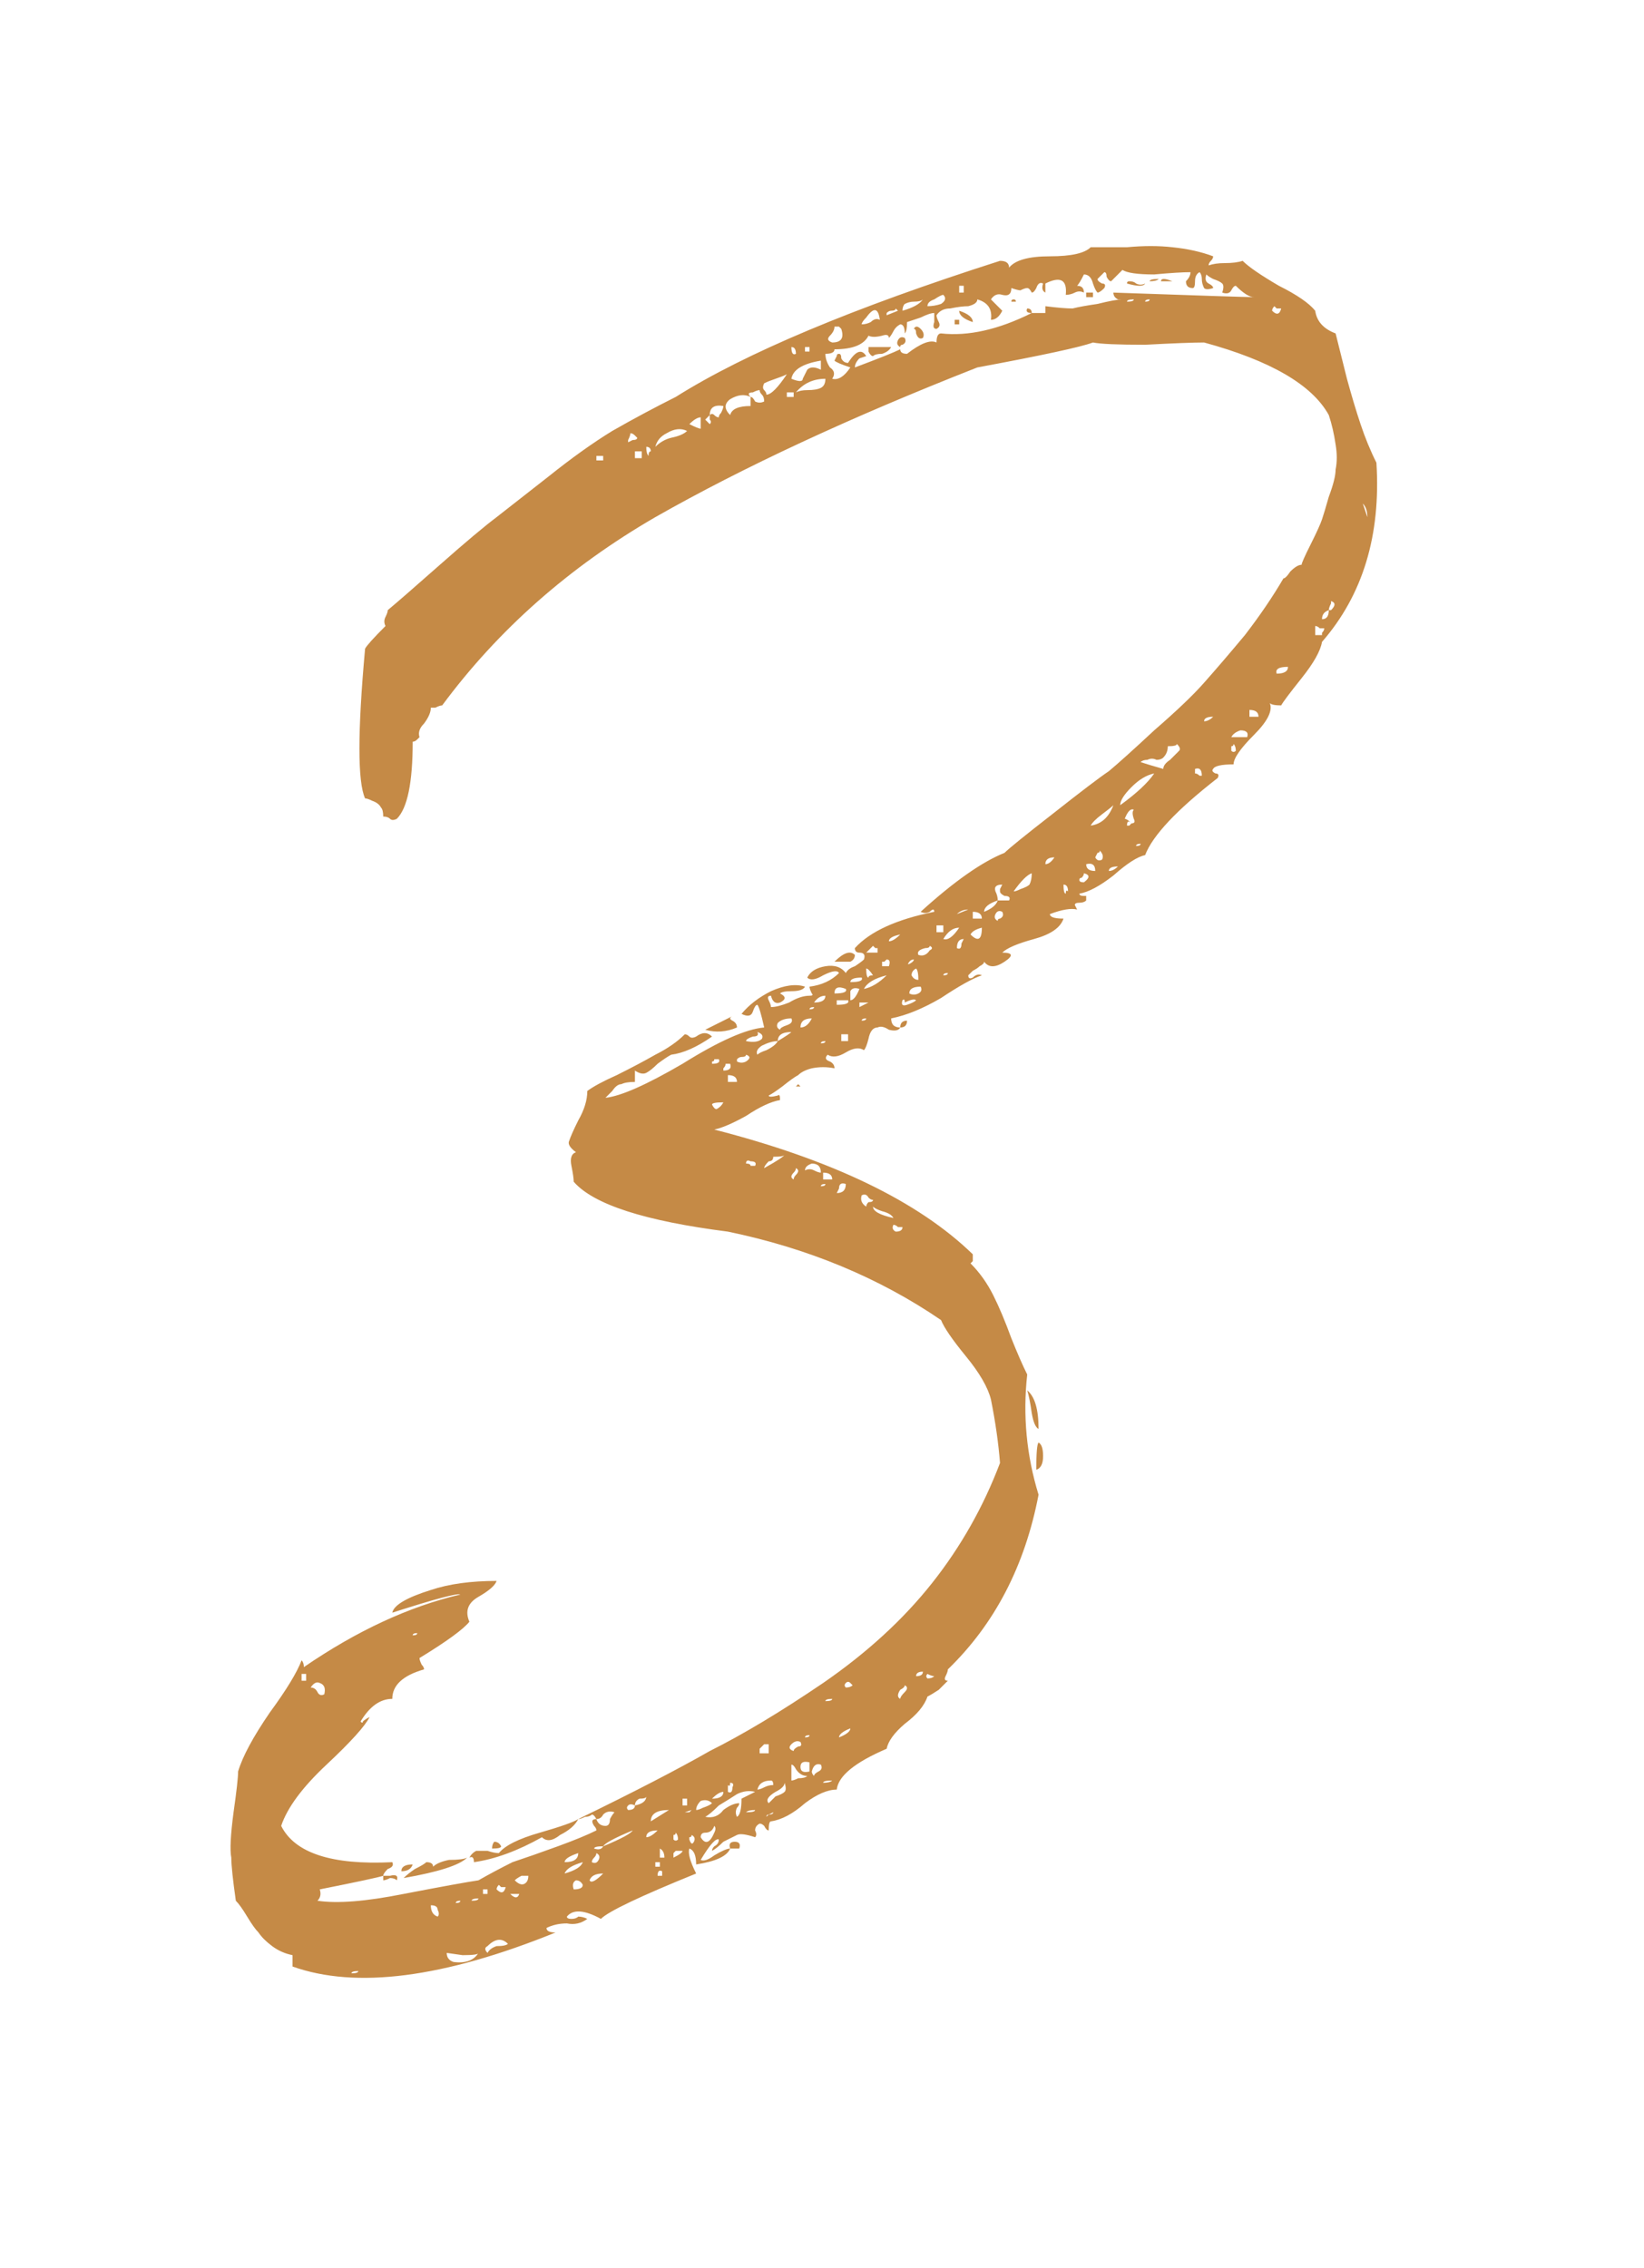 <svg width="29" height="40" viewBox="0 0 29 40" fill="none" xmlns="http://www.w3.org/2000/svg">
<g filter="url(#filter0_d_1_67729)">
<path d="M15.88 14.12C15.853 14.173 15.787 14.187 15.68 14.16C15.6 14.107 15.533 14.093 15.48 14.12C15.4 14.12 15.347 14.187 15.32 14.32C15.293 14.427 15.267 14.493 15.24 14.52C15.16 14.467 15.053 14.48 14.92 14.56C14.787 14.64 14.68 14.653 14.6 14.6C14.547 14.653 14.56 14.693 14.64 14.72C14.693 14.747 14.72 14.787 14.72 14.84C14.587 14.813 14.453 14.813 14.32 14.84C14.213 14.867 14.133 14.907 14.08 14.96C14.027 14.987 13.933 15.053 13.8 15.16C13.693 15.24 13.613 15.293 13.56 15.32C13.56 15.347 13.613 15.347 13.72 15.32C13.747 15.293 13.76 15.32 13.76 15.4C13.6 15.427 13.4 15.52 13.16 15.68C12.92 15.813 12.733 15.893 12.6 15.92C14.68 16.453 16.2 17.187 17.16 18.12C17.16 18.147 17.16 18.187 17.16 18.24L17.12 18.28C17.28 18.44 17.413 18.627 17.52 18.84C17.627 19.053 17.733 19.307 17.84 19.6C17.947 19.867 18.04 20.08 18.12 20.24C18.04 20.96 18.107 21.667 18.32 22.36C18.08 23.613 17.547 24.64 16.72 25.44C16.72 25.467 16.707 25.507 16.68 25.56C16.653 25.613 16.667 25.64 16.72 25.64C16.693 25.667 16.64 25.72 16.56 25.8C16.48 25.853 16.413 25.893 16.36 25.92C16.307 26.08 16.173 26.24 15.96 26.4C15.773 26.56 15.667 26.707 15.64 26.84C15.08 27.08 14.787 27.32 14.76 27.56C14.6 27.56 14.413 27.64 14.2 27.8C13.987 27.987 13.787 28.093 13.6 28.12C13.573 28.12 13.56 28.173 13.56 28.28C13.533 28.28 13.507 28.253 13.48 28.2C13.453 28.173 13.427 28.16 13.4 28.16C13.347 28.187 13.32 28.227 13.32 28.28C13.347 28.333 13.347 28.373 13.32 28.4C13.16 28.347 13.053 28.333 13 28.36C12.947 28.387 12.867 28.427 12.76 28.48C12.68 28.56 12.613 28.613 12.56 28.64C12.56 28.613 12.573 28.587 12.6 28.56C12.653 28.533 12.68 28.493 12.68 28.44C12.627 28.413 12.52 28.533 12.36 28.8C12.413 28.827 12.493 28.8 12.6 28.72C12.733 28.64 12.827 28.6 12.88 28.6C12.827 28.733 12.627 28.827 12.28 28.88C12.28 28.72 12.24 28.627 12.16 28.6C12.133 28.68 12.173 28.827 12.28 29.04C11.293 29.44 10.733 29.707 10.6 29.84C10.307 29.68 10.107 29.667 10 29.8C10 29.827 10.027 29.84 10.08 29.84C10.133 29.84 10.173 29.827 10.2 29.8C10.253 29.8 10.307 29.813 10.36 29.84C10.253 29.92 10.133 29.947 10 29.92C9.867 29.92 9.747 29.947 9.64 30C9.64 30.053 9.693 30.08 9.8 30.08C7.827 30.88 6.28 31.08 5.16 30.68V30.48C5.027 30.453 4.907 30.4 4.8 30.32C4.693 30.24 4.613 30.16 4.56 30.08C4.507 30.027 4.44 29.933 4.36 29.8C4.28 29.667 4.213 29.573 4.16 29.52C4.107 29.147 4.08 28.893 4.08 28.76C4.053 28.627 4.067 28.36 4.12 27.96C4.173 27.587 4.2 27.347 4.2 27.24C4.28 26.973 4.467 26.627 4.76 26.2C5.053 25.8 5.24 25.493 5.32 25.28C5.347 25.307 5.36 25.347 5.36 25.4C6.293 24.76 7.213 24.333 8.12 24.12C8.067 24.093 7.667 24.2 6.92 24.44C6.947 24.307 7.173 24.173 7.6 24.04C7.92 23.933 8.307 23.88 8.76 23.88C8.733 23.96 8.627 24.053 8.44 24.16C8.253 24.267 8.2 24.413 8.28 24.6C8.173 24.733 7.88 24.947 7.4 25.24C7.4 25.267 7.413 25.307 7.44 25.36C7.467 25.387 7.48 25.413 7.48 25.44C7.107 25.547 6.92 25.72 6.92 25.96C6.707 25.96 6.52 26.093 6.36 26.36C6.387 26.387 6.4 26.387 6.4 26.36C6.427 26.333 6.467 26.307 6.52 26.28C6.44 26.44 6.187 26.72 5.76 27.12C5.333 27.52 5.067 27.88 4.96 28.2C5.2 28.68 5.853 28.893 6.92 28.84C6.947 28.893 6.92 28.933 6.84 28.96C6.787 29.013 6.76 29.053 6.76 29.08C6.68 29.107 6.307 29.187 5.64 29.32C5.667 29.4 5.653 29.467 5.6 29.52C5.947 29.573 6.453 29.533 7.12 29.4C7.813 29.267 8.253 29.187 8.44 29.16C8.627 29.053 8.827 28.947 9.04 28.84C9.28 28.76 9.547 28.667 9.84 28.56C10.133 28.453 10.36 28.36 10.52 28.28C10.52 28.253 10.507 28.227 10.48 28.2C10.427 28.12 10.44 28.08 10.52 28.08C10.547 28.16 10.6 28.2 10.68 28.2C10.733 28.2 10.76 28.16 10.76 28.08C10.787 28.027 10.813 27.987 10.84 27.96C10.76 27.933 10.693 27.947 10.64 28C10.613 28.053 10.573 28.08 10.52 28.08C10.493 28.027 10.467 28 10.44 28C10.413 28.027 10.373 28.04 10.32 28.04C10.267 28.067 10.227 28.08 10.2 28.08C11.187 27.6 11.96 27.2 12.52 26.88C13.107 26.587 13.773 26.187 14.52 25.68C15.293 25.147 15.933 24.56 16.44 23.92C16.947 23.28 17.347 22.573 17.64 21.8C17.613 21.453 17.56 21.08 17.48 20.68C17.427 20.467 17.28 20.213 17.04 19.92C16.8 19.627 16.653 19.413 16.6 19.28C15.507 18.533 14.253 18.013 12.84 17.72C11.373 17.533 10.467 17.24 10.12 16.84C10.12 16.787 10.107 16.693 10.08 16.56C10.053 16.427 10.08 16.347 10.16 16.32C10.053 16.24 10.013 16.173 10.04 16.12C10.067 16.04 10.12 15.92 10.2 15.76C10.307 15.573 10.36 15.4 10.36 15.24C10.467 15.16 10.64 15.067 10.88 14.96C11.147 14.827 11.373 14.707 11.56 14.6C11.773 14.493 11.947 14.373 12.08 14.24C12.107 14.24 12.133 14.253 12.16 14.28C12.187 14.307 12.227 14.307 12.28 14.28C12.387 14.2 12.48 14.2 12.56 14.28C12.293 14.467 12.053 14.573 11.84 14.6C11.787 14.627 11.707 14.68 11.6 14.76C11.52 14.84 11.453 14.893 11.4 14.92C11.347 14.947 11.28 14.933 11.2 14.88V15.08C11.093 15.08 11.013 15.093 10.96 15.12C10.907 15.12 10.853 15.16 10.8 15.24C10.747 15.293 10.707 15.333 10.68 15.36C10.947 15.333 11.4 15.133 12.04 14.76C12.68 14.36 13.16 14.147 13.48 14.12C13.427 13.88 13.387 13.747 13.36 13.72C13.333 13.72 13.307 13.76 13.28 13.84C13.253 13.92 13.187 13.933 13.08 13.88C13.213 13.72 13.387 13.587 13.6 13.48C13.84 13.373 14.04 13.347 14.2 13.4C14.173 13.453 14.093 13.48 13.96 13.48C13.853 13.48 13.787 13.493 13.76 13.52C13.867 13.573 13.867 13.627 13.76 13.68C13.68 13.707 13.627 13.667 13.6 13.56C13.547 13.56 13.533 13.587 13.56 13.64C13.587 13.693 13.6 13.733 13.6 13.76C13.68 13.76 13.787 13.733 13.92 13.68C14.053 13.6 14.173 13.56 14.28 13.56C14.333 13.56 14.347 13.547 14.32 13.52C14.293 13.467 14.28 13.427 14.28 13.4C14.493 13.373 14.667 13.293 14.8 13.16C14.773 13.107 14.68 13.12 14.52 13.2C14.387 13.28 14.293 13.293 14.24 13.24C14.293 13.133 14.4 13.067 14.56 13.04C14.72 13.013 14.84 13.053 14.92 13.16C14.947 13.107 15 13.067 15.08 13.04C15.16 12.987 15.213 12.947 15.24 12.92C15.267 12.84 15.24 12.8 15.16 12.8C15.107 12.8 15.08 12.773 15.08 12.72C15.347 12.427 15.813 12.213 16.48 12.08C16.48 12.027 16.453 12.027 16.4 12.08C16.347 12.107 16.293 12.107 16.24 12.08C16.827 11.547 17.32 11.2 17.72 11.04C17.8 10.96 18.08 10.733 18.56 10.36C19.067 9.96 19.4 9.707 19.56 9.6C19.72 9.467 19.987 9.227 20.36 8.88C20.76 8.533 21.053 8.253 21.24 8.04C21.453 7.8 21.693 7.52 21.96 7.2C22.227 6.853 22.453 6.52 22.64 6.2C22.667 6.2 22.707 6.16 22.76 6.08C22.84 6 22.907 5.96 22.96 5.96C22.96 5.933 23.013 5.813 23.12 5.6C23.227 5.387 23.293 5.24 23.32 5.16C23.347 5.08 23.387 4.947 23.44 4.76C23.52 4.547 23.56 4.387 23.56 4.28C23.587 4.147 23.587 4 23.56 3.84C23.533 3.653 23.493 3.48 23.44 3.32C23.147 2.787 22.413 2.36 21.24 2.04C21.053 2.04 20.707 2.053 20.2 2.08C19.72 2.08 19.413 2.067 19.28 2.04C19.067 2.12 18.387 2.267 17.24 2.48C15 3.36 13.107 4.24 11.56 5.12C10.04 6 8.787 7.107 7.8 8.44C7.773 8.44 7.733 8.453 7.68 8.48C7.653 8.48 7.627 8.48 7.6 8.48C7.6 8.56 7.56 8.653 7.48 8.76C7.4 8.84 7.373 8.92 7.4 9L7.36 9.04C7.333 9.067 7.307 9.08 7.28 9.08C7.28 9.8 7.187 10.253 7 10.44C6.947 10.467 6.907 10.467 6.88 10.44C6.853 10.413 6.813 10.4 6.76 10.4C6.76 10.32 6.747 10.267 6.72 10.24C6.693 10.187 6.64 10.147 6.56 10.12C6.507 10.093 6.467 10.08 6.44 10.08C6.307 9.787 6.307 8.907 6.44 7.44C6.467 7.387 6.587 7.253 6.8 7.04C6.773 6.987 6.773 6.933 6.8 6.88C6.827 6.827 6.84 6.787 6.84 6.76C7 6.627 7.307 6.36 7.76 5.96C8.213 5.56 8.547 5.28 8.76 5.12C9 4.933 9.307 4.693 9.68 4.4C10.08 4.08 10.453 3.813 10.8 3.6C11.173 3.387 11.547 3.187 11.92 3C13.147 2.227 15.053 1.427 17.64 0.6C17.747 0.6 17.8 0.64 17.8 0.72C17.907 0.587 18.147 0.52 18.52 0.52C18.893 0.52 19.133 0.467 19.24 0.36C19.373 0.36 19.587 0.36 19.88 0.36C20.173 0.333 20.44 0.333 20.68 0.36C20.947 0.387 21.187 0.44 21.4 0.52C21.4 0.547 21.387 0.573 21.36 0.6C21.333 0.627 21.32 0.653 21.32 0.68C21.4 0.653 21.493 0.64 21.6 0.64C21.733 0.64 21.84 0.627 21.92 0.6C22.027 0.707 22.24 0.853 22.56 1.04C22.88 1.2 23.093 1.347 23.2 1.48C23.227 1.667 23.347 1.8 23.56 1.88C23.613 2.093 23.68 2.36 23.76 2.68C23.84 2.973 23.92 3.24 24 3.48C24.08 3.72 24.173 3.947 24.28 4.16C24.36 5.44 24.04 6.493 23.32 7.32C23.293 7.48 23.173 7.693 22.96 7.96C22.747 8.227 22.627 8.387 22.6 8.44C22.493 8.44 22.427 8.427 22.4 8.4C22.453 8.533 22.36 8.72 22.12 8.96C21.88 9.2 21.76 9.373 21.76 9.48C21.547 9.48 21.427 9.507 21.4 9.56C21.373 9.587 21.387 9.613 21.44 9.64C21.493 9.64 21.507 9.667 21.48 9.72C20.76 10.28 20.333 10.733 20.2 11.08C20.067 11.107 19.88 11.227 19.64 11.44C19.4 11.627 19.2 11.733 19.04 11.76C19.04 11.787 19.067 11.8 19.12 11.8H19.16V11.88C19.133 11.907 19.093 11.92 19.04 11.92C18.987 11.92 18.96 11.933 18.96 11.96C18.96 11.96 18.973 11.987 19 12.04C18.893 12.013 18.733 12.04 18.52 12.12C18.52 12.173 18.6 12.2 18.76 12.2C18.707 12.36 18.533 12.48 18.24 12.56C17.947 12.64 17.76 12.72 17.68 12.8C17.867 12.8 17.88 12.853 17.72 12.96C17.56 13.067 17.44 13.067 17.36 12.96C17.36 12.987 17.333 13.013 17.28 13.04C17.253 13.067 17.213 13.093 17.16 13.12C17.133 13.147 17.107 13.173 17.08 13.2C17.08 13.253 17.107 13.267 17.16 13.24C17.213 13.187 17.267 13.173 17.32 13.2C17.16 13.253 16.92 13.387 16.6 13.6C16.28 13.787 15.987 13.907 15.72 13.96C15.72 14.067 15.773 14.12 15.88 14.12ZM18.2 1.52H18.44V1.4C18.653 1.427 18.813 1.44 18.92 1.44C19.027 1.413 19.173 1.387 19.36 1.36C19.573 1.307 19.72 1.28 19.8 1.28H19.72C19.667 1.253 19.64 1.213 19.64 1.16C21.16 1.213 21.987 1.24 22.12 1.24C22.04 1.24 21.933 1.173 21.8 1.04C21.773 1.04 21.747 1.067 21.72 1.12C21.693 1.173 21.64 1.187 21.56 1.16C21.587 1.08 21.587 1.027 21.56 1C21.533 0.973 21.48 0.947 21.4 0.92C21.347 0.893 21.307 0.867 21.28 0.84C21.253 0.92 21.267 0.973 21.32 1C21.373 1.027 21.4 1.053 21.4 1.08C21.32 1.107 21.267 1.107 21.24 1.08C21.213 1.027 21.2 0.973 21.2 0.92C21.2 0.867 21.187 0.827 21.16 0.8C21.107 0.827 21.08 0.88 21.08 0.96C21.08 1.04 21.067 1.08 21.04 1.08C20.96 1.08 20.92 1.04 20.92 0.96C20.973 0.907 21 0.853 21 0.8C20.867 0.8 20.653 0.813 20.36 0.84C20.067 0.84 19.88 0.813 19.8 0.76L19.6 0.96C19.573 0.96 19.547 0.933 19.52 0.88C19.52 0.827 19.507 0.8 19.48 0.8L19.36 0.92C19.36 0.947 19.387 0.973 19.44 1C19.493 1 19.507 1.027 19.48 1.08C19.427 1.133 19.387 1.16 19.36 1.16C19.333 1.133 19.307 1.08 19.28 1C19.253 0.893 19.2 0.84 19.12 0.84C19.067 0.947 19.027 1.013 19 1.04C19.08 1.04 19.12 1.08 19.12 1.16C19.067 1.133 19.013 1.133 18.96 1.16C18.907 1.187 18.853 1.2 18.8 1.2C18.827 0.933 18.707 0.867 18.44 1V1.16C18.387 1.133 18.373 1.08 18.4 1C18.347 0.973 18.307 1 18.28 1.08C18.253 1.133 18.227 1.16 18.2 1.16C18.173 1.107 18.147 1.08 18.12 1.08C18.093 1.08 18.053 1.093 18 1.12C17.973 1.12 17.92 1.107 17.84 1.08C17.84 1.187 17.787 1.227 17.68 1.2C17.6 1.173 17.533 1.2 17.48 1.28L17.68 1.48C17.627 1.587 17.56 1.64 17.48 1.64C17.507 1.453 17.427 1.333 17.24 1.28C17.24 1.333 17.187 1.373 17.08 1.4C17 1.4 16.893 1.413 16.76 1.44C16.653 1.44 16.573 1.48 16.52 1.56C16.52 1.587 16.533 1.627 16.56 1.68C16.587 1.733 16.573 1.773 16.52 1.8C16.467 1.8 16.453 1.76 16.48 1.68C16.48 1.627 16.48 1.573 16.48 1.52C16.427 1.52 16.347 1.547 16.24 1.6C16.16 1.627 16.08 1.653 16 1.68C16 1.787 15.987 1.853 15.96 1.88C15.96 1.773 15.933 1.72 15.88 1.72C15.827 1.747 15.787 1.787 15.76 1.84C15.733 1.893 15.707 1.933 15.68 1.96C15.68 1.907 15.64 1.893 15.56 1.92C15.453 1.947 15.373 1.947 15.32 1.92C15.24 2.08 15.04 2.16 14.72 2.16C14.72 2.213 14.667 2.24 14.56 2.24C14.56 2.32 14.587 2.4 14.64 2.48C14.72 2.533 14.733 2.6 14.68 2.68C14.787 2.707 14.893 2.64 15 2.48C14.84 2.427 14.747 2.387 14.72 2.36L14.76 2.28C14.76 2.253 14.773 2.24 14.8 2.24C14.827 2.24 14.84 2.267 14.84 2.32C14.867 2.373 14.907 2.4 14.96 2.4C15.093 2.187 15.2 2.147 15.28 2.28L15.16 2.32C15.107 2.373 15.08 2.427 15.08 2.48C15.507 2.32 15.773 2.213 15.88 2.16C15.88 2.213 15.92 2.24 16 2.24C16.24 2.053 16.413 1.987 16.52 2.04C16.52 1.933 16.547 1.88 16.6 1.88C17.08 1.933 17.613 1.813 18.2 1.52ZM16.92 1.16H17V1.04H16.92V1.16ZM16.36 1.4C16.44 1.4 16.52 1.387 16.6 1.36C16.68 1.307 16.693 1.253 16.64 1.2C16.613 1.2 16.56 1.227 16.48 1.28C16.4 1.307 16.36 1.347 16.36 1.4ZM15.92 1.48C16.107 1.427 16.227 1.36 16.28 1.28C16.253 1.307 16.2 1.32 16.12 1.32C16.067 1.32 16.013 1.333 15.96 1.36C15.933 1.387 15.92 1.427 15.92 1.48ZM20 1.28C19.92 1.28 19.88 1.293 19.88 1.32C19.96 1.32 20 1.307 20 1.28ZM20.28 1.28C20.227 1.28 20.2 1.293 20.2 1.32C20.253 1.32 20.28 1.307 20.28 1.28ZM22.6 1.44C22.573 1.44 22.547 1.44 22.52 1.44L22.48 1.4C22.453 1.427 22.44 1.453 22.44 1.48C22.52 1.56 22.573 1.547 22.6 1.44ZM15.64 1.56L15.84 1.48L15.8 1.44C15.8 1.467 15.773 1.48 15.72 1.48C15.693 1.48 15.667 1.493 15.64 1.52C15.64 1.52 15.64 1.533 15.64 1.56ZM15.2 1.72C15.253 1.72 15.307 1.707 15.36 1.68C15.413 1.627 15.467 1.613 15.52 1.64C15.493 1.427 15.413 1.413 15.28 1.6C15.227 1.653 15.2 1.693 15.2 1.72ZM14.68 2.04C14.84 2.04 14.893 1.96 14.84 1.8L14.8 1.76C14.773 1.76 14.747 1.76 14.72 1.76C14.72 1.813 14.693 1.867 14.64 1.92C14.587 1.973 14.6 2.013 14.68 2.04ZM14.04 2.24C14.04 2.16 14.013 2.12 13.96 2.12C13.96 2.227 13.987 2.267 14.04 2.24ZM14.2 2.2H14.28V2.12H14.2V2.2ZM13.96 2.68C14.093 2.733 14.16 2.733 14.16 2.68C14.187 2.627 14.213 2.573 14.24 2.52C14.293 2.467 14.373 2.467 14.48 2.52V2.36C14.16 2.413 13.987 2.52 13.96 2.68ZM13.48 2.76C13.453 2.813 13.453 2.853 13.48 2.88C13.507 2.907 13.52 2.933 13.52 2.96C13.6 2.96 13.72 2.84 13.88 2.6C13.827 2.627 13.76 2.653 13.68 2.68C13.6 2.707 13.533 2.733 13.48 2.76ZM14.04 2.92C14.093 2.893 14.16 2.88 14.24 2.88C14.347 2.88 14.427 2.867 14.48 2.84C14.533 2.813 14.56 2.76 14.56 2.68C14.347 2.68 14.173 2.76 14.04 2.92ZM13.24 3C13.133 2.947 13.013 2.96 12.88 3.04C12.773 3.12 12.773 3.213 12.88 3.32C12.907 3.213 13.027 3.16 13.24 3.16V3C13.267 3 13.293 3.027 13.32 3.08C13.373 3.107 13.427 3.107 13.48 3.08C13.48 3.027 13.467 2.987 13.44 2.96C13.413 2.933 13.4 2.907 13.4 2.88C13.373 2.88 13.333 2.893 13.28 2.92C13.2 2.92 13.187 2.947 13.24 3ZM13.88 3H14V2.92H13.88V3ZM12.52 3.32L12.44 3.4L12.52 3.48C12.547 3.453 12.547 3.427 12.52 3.4C12.52 3.373 12.52 3.347 12.52 3.32C12.547 3.293 12.573 3.293 12.6 3.32C12.627 3.347 12.653 3.36 12.68 3.36C12.68 3.333 12.693 3.307 12.72 3.28C12.747 3.227 12.76 3.187 12.76 3.16C12.6 3.133 12.52 3.187 12.52 3.32ZM12.16 3.48C12.267 3.533 12.333 3.56 12.36 3.56V3.36C12.307 3.36 12.24 3.4 12.16 3.48ZM11.56 3.88C11.64 3.8 11.733 3.747 11.84 3.72C11.973 3.693 12.067 3.653 12.12 3.6C12.013 3.547 11.893 3.56 11.76 3.64C11.653 3.693 11.587 3.773 11.56 3.88ZM11.08 3.8L11.16 3.76C11.213 3.76 11.24 3.747 11.24 3.72L11.2 3.68C11.173 3.653 11.147 3.64 11.12 3.64C11.12 3.667 11.107 3.707 11.08 3.76V3.8ZM11.44 4.04C11.44 3.987 11.453 3.96 11.48 3.96C11.48 3.907 11.453 3.88 11.4 3.88C11.4 3.96 11.413 4.013 11.44 4.04ZM11.2 4.08H11.32V3.96H11.2V4.08ZM10.52 4.12H10.64V4.04H10.52V4.12ZM24.12 5.12C24.12 5.013 24.093 4.933 24.04 4.88C24.093 5.04 24.12 5.12 24.12 5.12ZM23.44 6.76C23.36 6.787 23.32 6.84 23.32 6.92C23.4 6.92 23.44 6.867 23.44 6.76H23.48C23.56 6.68 23.56 6.627 23.48 6.6V6.64C23.453 6.693 23.44 6.733 23.44 6.76ZM23.2 7.2H23.32V7.16C23.347 7.133 23.36 7.107 23.36 7.08C23.333 7.08 23.307 7.08 23.28 7.08C23.253 7.053 23.227 7.04 23.2 7.04V7.2ZM22.52 7.88C22.653 7.88 22.72 7.84 22.72 7.76C22.56 7.76 22.493 7.8 22.52 7.88ZM22.04 8.64H22.2C22.2 8.56 22.147 8.52 22.04 8.52V8.64ZM21.24 8.72C21.293 8.72 21.347 8.693 21.4 8.64C21.293 8.64 21.24 8.667 21.24 8.72ZM21.72 9H22C22.027 8.92 21.987 8.88 21.88 8.88C21.8 8.907 21.747 8.947 21.72 9ZM20.6 9.16C20.6 9.24 20.573 9.307 20.52 9.36C20.493 9.387 20.453 9.4 20.4 9.4C20.347 9.373 20.293 9.373 20.24 9.4C20.187 9.4 20.147 9.413 20.12 9.44C20.2 9.467 20.333 9.507 20.52 9.56C20.52 9.507 20.56 9.453 20.64 9.4C20.72 9.32 20.773 9.267 20.8 9.24C20.827 9.213 20.813 9.173 20.76 9.12C20.76 9.147 20.707 9.16 20.6 9.16ZM21.72 9.16V9.24C21.747 9.267 21.773 9.267 21.8 9.24C21.8 9.187 21.787 9.147 21.76 9.12C21.76 9.147 21.747 9.16 21.72 9.16ZM20.96 9.6V9.44V9.6ZM21.08 9.64C21.107 9.64 21.133 9.653 21.16 9.68H21.2C21.2 9.573 21.16 9.533 21.08 9.56V9.64ZM19.76 10.2C20.053 9.987 20.253 9.8 20.36 9.64C20.227 9.667 20.093 9.747 19.96 9.88C19.827 10.013 19.76 10.12 19.76 10.2ZM19.24 10.56C19.427 10.533 19.56 10.413 19.64 10.2C19.613 10.227 19.547 10.28 19.44 10.36C19.333 10.44 19.267 10.507 19.24 10.56ZM19.96 10.52C19.907 10.467 19.88 10.48 19.88 10.56H19.92L19.96 10.52C20.013 10.52 20.027 10.493 20 10.44C19.973 10.36 19.973 10.307 20 10.28C19.947 10.253 19.893 10.307 19.84 10.44C19.867 10.44 19.907 10.467 19.96 10.52ZM20.24 10.32C20.213 10.32 20.173 10.32 20.12 10.32H20.24ZM19.56 10.64V10.52V10.64ZM20.12 10.88C20.067 10.88 20.04 10.893 20.04 10.92C20.093 10.92 20.12 10.907 20.12 10.88ZM19.32 11.12C19.347 11.173 19.387 11.187 19.44 11.16C19.467 11.107 19.453 11.053 19.4 11C19.4 11.027 19.387 11.04 19.36 11.04L19.32 11.12ZM18.44 11.24C18.493 11.24 18.547 11.2 18.6 11.12C18.493 11.12 18.44 11.16 18.44 11.24ZM19.32 11.36C19.32 11.253 19.267 11.213 19.16 11.24C19.16 11.32 19.213 11.36 19.32 11.36ZM19.56 11.36C19.613 11.36 19.667 11.333 19.72 11.28C19.613 11.28 19.56 11.307 19.56 11.36ZM17.88 11.72C17.907 11.72 17.947 11.707 18 11.68C18.08 11.653 18.133 11.627 18.16 11.6C18.187 11.547 18.2 11.48 18.2 11.4C18.12 11.427 18.013 11.533 17.88 11.72ZM19.04 11.52C19.04 11.547 19.067 11.56 19.12 11.56C19.227 11.48 19.227 11.427 19.12 11.4C19.12 11.427 19.107 11.453 19.08 11.48C19.053 11.48 19.04 11.493 19.04 11.52ZM17.68 11.6C17.573 11.6 17.533 11.64 17.56 11.72C17.587 11.773 17.6 11.827 17.6 11.88C17.44 11.933 17.36 12 17.36 12.08C17.493 12.027 17.573 11.96 17.6 11.88H17.8C17.827 11.827 17.8 11.8 17.72 11.8C17.667 11.773 17.64 11.747 17.64 11.72C17.64 11.693 17.64 11.68 17.64 11.68L17.68 11.6ZM18.8 11.76C18.8 11.707 18.813 11.693 18.84 11.72C18.84 11.64 18.813 11.6 18.76 11.6C18.76 11.707 18.773 11.76 18.8 11.76ZM16.88 12.12C17.013 12.067 17.08 12.04 17.08 12.04C17 12.04 16.933 12.067 16.88 12.12ZM17.16 12.2H17.32C17.32 12.12 17.267 12.08 17.16 12.08V12.2ZM17.6 12.24C17.6 12.213 17.613 12.2 17.64 12.2C17.693 12.173 17.707 12.133 17.68 12.08C17.627 12.053 17.587 12.067 17.56 12.12C17.533 12.173 17.547 12.213 17.6 12.24ZM16.52 12.44H16.64V12.32H16.52V12.44ZM16.64 12.56C16.72 12.587 16.813 12.52 16.92 12.36C16.813 12.36 16.72 12.427 16.64 12.56ZM17.12 12.48C17.253 12.613 17.32 12.573 17.32 12.36C17.213 12.387 17.147 12.427 17.12 12.48ZM15.68 12.6C15.733 12.6 15.8 12.56 15.88 12.48C15.747 12.507 15.68 12.547 15.68 12.6ZM16.88 12.72C16.933 12.747 16.96 12.72 16.96 12.64L17 12.56C16.92 12.56 16.88 12.613 16.88 12.72ZM16.28 12.6L16.2 12.68L16.28 12.6ZM15.28 12.8H15.48V12.72H15.44L15.4 12.68L15.28 12.8ZM16.2 12.84C16.28 12.867 16.347 12.84 16.4 12.76C16.453 12.733 16.453 12.707 16.4 12.68C16.4 12.707 16.373 12.72 16.32 12.72C16.213 12.747 16.173 12.787 16.2 12.84ZM15.56 12.96V13.04H15.68C15.707 12.96 15.693 12.92 15.64 12.92L15.6 12.96H15.56ZM16 13.04C16 13.013 16.013 13 16.04 13C16.093 12.973 16.12 12.947 16.12 12.92C16.067 12.92 16.027 12.96 16 13.04ZM15.32 13.24C15.32 13.213 15.347 13.2 15.4 13.2C15.347 13.12 15.307 13.08 15.28 13.08C15.28 13.187 15.293 13.24 15.32 13.24ZM16.2 13.28C16.2 13.173 16.187 13.107 16.16 13.08C16.107 13.107 16.08 13.147 16.08 13.2C16.107 13.253 16.147 13.28 16.2 13.28ZM15.76 13.2C15.733 13.2 15.707 13.2 15.68 13.2H15.76ZM16.72 13.16C16.667 13.16 16.64 13.173 16.64 13.2C16.693 13.2 16.72 13.187 16.72 13.16ZM15.24 13.44C15.373 13.413 15.507 13.333 15.64 13.2C15.427 13.253 15.293 13.333 15.24 13.44ZM15 13.32C15.16 13.32 15.227 13.293 15.2 13.24C15.067 13.24 15 13.267 15 13.32ZM16.04 13.52C16.093 13.547 16.147 13.547 16.2 13.52C16.253 13.493 16.267 13.453 16.24 13.4C16.107 13.4 16.04 13.44 16.04 13.52ZM14.72 13.52C14.88 13.52 14.947 13.493 14.92 13.44C14.787 13.387 14.72 13.413 14.72 13.52ZM15 13.64C15.053 13.64 15.107 13.573 15.16 13.44C15.08 13.413 15.027 13.427 15 13.48C15 13.507 15 13.56 15 13.64ZM14.36 13.68C14.493 13.68 14.56 13.64 14.56 13.56C14.48 13.56 14.413 13.6 14.36 13.68ZM15.96 13.68C15.96 13.627 15.947 13.613 15.92 13.64C15.893 13.72 15.92 13.747 16 13.72C16.08 13.693 16.133 13.667 16.16 13.64C16.133 13.613 16.067 13.627 15.96 13.68ZM14.76 13.72C14.92 13.72 14.987 13.693 14.96 13.64H14.76V13.72ZM15.16 13.76C15.267 13.707 15.32 13.68 15.32 13.68H15.16V13.76ZM14.36 13.76C14.307 13.76 14.28 13.773 14.28 13.8C14.333 13.8 14.36 13.787 14.36 13.76ZM13.76 14.16C13.76 14.133 13.8 14.107 13.88 14.08C13.96 14.053 13.987 14.013 13.96 13.96C13.853 13.96 13.773 13.987 13.72 14.04C13.693 14.093 13.707 14.133 13.76 14.16ZM14.12 14.12C14.2 14.12 14.267 14.067 14.32 13.96C14.187 13.96 14.12 14.013 14.12 14.12ZM15.28 13.96C15.227 13.96 15.2 13.973 15.2 14C15.253 14 15.28 13.987 15.28 13.96ZM13.16 14.36C13.293 14.387 13.387 14.373 13.44 14.32C13.467 14.267 13.44 14.227 13.36 14.2C13.387 14.253 13.36 14.28 13.28 14.28C13.2 14.307 13.16 14.333 13.16 14.36ZM13.72 14.36C13.64 14.36 13.547 14.387 13.44 14.44C13.36 14.493 13.333 14.547 13.36 14.6C13.387 14.573 13.44 14.547 13.52 14.52C13.627 14.467 13.693 14.413 13.72 14.36C13.853 14.28 13.933 14.227 13.96 14.2C13.8 14.2 13.72 14.253 13.72 14.36ZM14.84 14.36H14.96V14.24H14.84V14.36ZM14.56 14.36C14.507 14.36 14.48 14.373 14.48 14.4C14.533 14.4 14.56 14.387 14.56 14.36ZM13 14.72C13.053 14.747 13.107 14.747 13.16 14.72C13.24 14.667 13.24 14.627 13.16 14.6C13.16 14.627 13.133 14.64 13.08 14.64C13.053 14.64 13.027 14.653 13 14.68C13 14.68 13 14.693 13 14.72ZM12.56 14.76C12.667 14.76 12.707 14.733 12.68 14.68H12.6C12.6 14.707 12.587 14.72 12.56 14.72C12.56 14.72 12.56 14.733 12.56 14.76ZM12.76 14.88C12.867 14.88 12.907 14.84 12.88 14.76H12.8C12.8 14.787 12.787 14.813 12.76 14.84V14.88ZM12.84 15.08H13C13 15 12.947 14.96 12.84 14.96V15.08ZM12.8 15.12C12.773 15.12 12.733 15.12 12.68 15.12H12.8ZM12.76 15.44C12.627 15.44 12.56 15.453 12.56 15.48C12.587 15.533 12.613 15.56 12.64 15.56C12.693 15.533 12.733 15.493 12.76 15.44ZM13.64 16.4C13.64 16.453 13.613 16.48 13.56 16.48C13.507 16.533 13.48 16.573 13.48 16.6C13.72 16.467 13.84 16.387 13.84 16.36C13.84 16.387 13.773 16.4 13.64 16.4ZM13.24 16.56H13.32C13.347 16.507 13.32 16.48 13.24 16.48C13.187 16.453 13.16 16.467 13.16 16.52C13.213 16.52 13.24 16.533 13.24 16.56ZM14.2 16.64C14.253 16.613 14.307 16.613 14.36 16.64C14.413 16.667 14.453 16.68 14.48 16.68C14.48 16.573 14.427 16.52 14.32 16.52C14.24 16.547 14.2 16.587 14.2 16.64ZM14 16.8C14 16.773 14.013 16.747 14.04 16.72C14.093 16.667 14.093 16.627 14.04 16.6C14.04 16.627 14.027 16.653 14 16.68C13.947 16.733 13.947 16.773 14 16.8ZM14.52 16.8H14.68C14.68 16.72 14.627 16.68 14.52 16.68V16.8ZM14.56 16.88C14.507 16.88 14.48 16.893 14.48 16.92C14.533 16.92 14.56 16.907 14.56 16.88ZM14.76 17.04C14.867 17.04 14.92 16.987 14.92 16.88C14.84 16.853 14.8 16.88 14.8 16.96L14.76 17.04ZM15.28 17.28C15.28 17.253 15.293 17.227 15.32 17.2C15.373 17.2 15.4 17.187 15.4 17.16C15.373 17.16 15.347 17.147 15.32 17.12C15.293 17.067 15.253 17.053 15.2 17.08C15.173 17.16 15.2 17.227 15.28 17.28ZM15.76 17.48C15.733 17.427 15.667 17.387 15.56 17.36C15.48 17.333 15.427 17.307 15.4 17.28C15.4 17.36 15.52 17.427 15.76 17.48ZM15.92 17.64C15.893 17.64 15.867 17.64 15.84 17.64C15.813 17.613 15.787 17.6 15.76 17.6C15.733 17.653 15.747 17.693 15.8 17.72C15.88 17.72 15.92 17.693 15.92 17.64ZM7.36 24.8C7.307 24.8 7.28 24.813 7.28 24.84C7.333 24.84 7.36 24.827 7.36 24.8ZM16.16 25.56C16.24 25.56 16.28 25.533 16.28 25.48C16.2 25.48 16.16 25.507 16.16 25.56ZM5.32 25.64H5.4V25.52H5.32V25.64ZM16.48 25.56C16.453 25.56 16.413 25.547 16.36 25.52C16.333 25.547 16.333 25.573 16.36 25.6C16.413 25.6 16.453 25.587 16.48 25.56ZM5.48 25.76C5.533 25.76 5.573 25.787 5.6 25.84C5.627 25.893 5.667 25.907 5.72 25.88C5.747 25.773 5.72 25.707 5.64 25.68C5.587 25.653 5.533 25.68 5.48 25.76ZM15.04 25.72L15 25.68C14.973 25.653 14.947 25.653 14.92 25.68C14.893 25.707 14.893 25.733 14.92 25.76C14.973 25.76 15.013 25.747 15.04 25.72ZM15.88 25.96C15.88 25.933 15.907 25.893 15.96 25.84C16.013 25.787 16.013 25.747 15.96 25.72C15.96 25.747 15.933 25.773 15.88 25.8C15.827 25.88 15.827 25.933 15.88 25.96ZM14.68 25.96C14.6 25.96 14.56 25.973 14.56 26C14.64 26 14.68 25.987 14.68 25.96ZM14.8 26.64C14.933 26.587 15 26.533 15 26.48C14.867 26.533 14.8 26.587 14.8 26.64ZM14.28 26.6C14.227 26.6 14.2 26.613 14.2 26.64C14.253 26.64 14.28 26.627 14.28 26.6ZM14 26.88C14 26.853 14.027 26.827 14.08 26.8C14.133 26.8 14.147 26.773 14.12 26.72C14.067 26.693 14.013 26.707 13.96 26.76C13.907 26.813 13.92 26.853 14 26.88ZM13.4 26.84V26.92H13.56V26.76H13.48L13.4 26.84ZM14.28 27.24V27.08C14.173 27.053 14.12 27.08 14.12 27.16C14.12 27.24 14.173 27.267 14.28 27.24ZM13.96 27.4C13.987 27.4 14.027 27.387 14.08 27.36C14.16 27.36 14.213 27.347 14.24 27.32C14.16 27.32 14.093 27.28 14.04 27.2C14.013 27.147 13.987 27.12 13.96 27.12V27.4ZM14.36 27.32C14.36 27.293 14.387 27.267 14.44 27.24C14.493 27.213 14.507 27.173 14.48 27.12C14.4 27.093 14.347 27.133 14.32 27.24C14.32 27.267 14.333 27.293 14.36 27.32ZM13.36 27.56C13.387 27.56 13.427 27.547 13.48 27.52C13.533 27.493 13.587 27.48 13.64 27.48C13.64 27.427 13.627 27.4 13.6 27.4C13.467 27.4 13.387 27.453 13.36 27.56ZM14.68 27.4C14.573 27.4 14.52 27.413 14.52 27.44C14.6 27.44 14.653 27.427 14.68 27.4ZM12.84 27.48V27.6C12.893 27.627 12.92 27.6 12.92 27.52C12.947 27.467 12.933 27.44 12.88 27.44C12.88 27.493 12.867 27.507 12.84 27.48ZM13.56 27.8C13.587 27.773 13.627 27.733 13.68 27.68C13.76 27.653 13.813 27.627 13.84 27.6C13.867 27.573 13.867 27.52 13.84 27.44C13.84 27.493 13.787 27.547 13.68 27.6C13.547 27.68 13.507 27.747 13.56 27.8ZM13 28.04C13.053 28.013 13.08 27.907 13.08 27.72L13.32 27.6C13.213 27.573 13.107 27.587 13 27.64C12.92 27.693 12.813 27.76 12.68 27.84C12.573 27.947 12.493 28.013 12.44 28.04C12.573 28.067 12.68 28.027 12.76 27.92C12.867 27.84 12.96 27.8 13.04 27.8C13.04 27.827 13.027 27.853 13 27.88C12.973 27.933 12.973 27.987 13 28.04ZM12.56 27.72C12.693 27.72 12.76 27.68 12.76 27.6C12.707 27.6 12.64 27.64 12.56 27.72ZM11.2 27.84C11.147 27.813 11.107 27.813 11.08 27.84C11.053 27.867 11.053 27.893 11.08 27.92C11.16 27.92 11.2 27.893 11.2 27.84C11.333 27.813 11.4 27.76 11.4 27.68C11.4 27.707 11.36 27.72 11.28 27.72C11.227 27.747 11.2 27.787 11.2 27.84ZM12.04 27.84H12.12V27.72H12.04V27.84ZM12.28 27.92C12.307 27.92 12.347 27.907 12.4 27.88C12.48 27.853 12.533 27.827 12.56 27.8C12.507 27.747 12.44 27.733 12.36 27.76C12.307 27.813 12.28 27.867 12.28 27.92ZM11.48 28.12L11.8 27.92C11.587 27.92 11.48 27.987 11.48 28.12ZM12.2 27.92L12.08 27.96H12.16L12.2 27.92ZM13.32 27.92C13.24 27.92 13.187 27.933 13.16 27.96C13.267 27.96 13.32 27.947 13.32 27.92ZM13.64 27.96L13.56 28C13.533 28 13.52 28.013 13.52 28.04L13.56 28C13.613 28 13.64 27.987 13.64 27.96ZM12.36 28.4C12.44 28.533 12.52 28.507 12.6 28.32C12.627 28.267 12.627 28.227 12.6 28.2C12.573 28.28 12.52 28.32 12.44 28.32C12.387 28.32 12.36 28.347 12.36 28.4ZM10.64 28.56C10.533 28.56 10.48 28.573 10.48 28.6C10.56 28.627 10.613 28.613 10.64 28.56C10.96 28.427 11.133 28.333 11.16 28.28C10.84 28.413 10.667 28.507 10.64 28.56ZM11.4 28.4C11.453 28.4 11.52 28.36 11.6 28.28C11.467 28.28 11.4 28.32 11.4 28.4ZM11.88 28.36V28.44C11.907 28.467 11.933 28.467 11.96 28.44C11.96 28.387 11.947 28.347 11.92 28.32C11.92 28.347 11.907 28.36 11.88 28.36ZM12.16 28.44C12.187 28.52 12.213 28.533 12.24 28.48C12.267 28.427 12.253 28.387 12.2 28.36C12.2 28.387 12.187 28.4 12.16 28.4C12.16 28.4 12.16 28.413 12.16 28.44ZM11.64 28.76C11.667 28.76 11.693 28.76 11.72 28.76C11.72 28.68 11.693 28.627 11.64 28.6V28.76ZM11.88 28.76C11.987 28.707 12.04 28.667 12.04 28.64H11.92L11.88 28.68C11.88 28.707 11.88 28.733 11.88 28.76ZM9.96 28.84C10.12 28.84 10.2 28.787 10.2 28.68C10.04 28.733 9.96 28.787 9.96 28.84ZM10.44 28.84C10.493 28.867 10.533 28.853 10.56 28.8C10.587 28.747 10.573 28.707 10.52 28.68C10.52 28.707 10.507 28.733 10.48 28.76C10.453 28.787 10.44 28.813 10.44 28.84ZM9.96 29.04C10.147 28.987 10.253 28.92 10.28 28.84C10.093 28.893 9.987 28.96 9.96 29.04ZM11.56 28.92H11.64V28.84H11.56V28.92ZM11.6 29.08H11.68V29C11.627 28.973 11.6 29 11.6 29.08ZM10.4 29.16C10.427 29.213 10.507 29.173 10.64 29.04C10.507 29.04 10.427 29.08 10.4 29.16ZM9.08 29.16C9.16 29.24 9.227 29.253 9.28 29.2C9.307 29.173 9.32 29.133 9.32 29.08C9.293 29.08 9.253 29.08 9.2 29.08C9.147 29.107 9.107 29.133 9.08 29.16ZM10.12 29.32C10.227 29.32 10.28 29.293 10.28 29.24C10.253 29.187 10.213 29.16 10.16 29.16C10.107 29.187 10.093 29.24 10.12 29.32ZM8.92 29.28C8.893 29.28 8.867 29.28 8.84 29.28L8.8 29.24C8.773 29.267 8.76 29.293 8.76 29.32C8.84 29.4 8.893 29.387 8.92 29.28ZM8.52 29.4H8.6V29.32H8.52V29.4ZM9.16 29.4H9C9.08 29.48 9.133 29.48 9.16 29.4ZM8.44 29.48C8.36 29.48 8.32 29.493 8.32 29.52C8.4 29.52 8.44 29.507 8.44 29.48ZM8.72 29.6V29.48V29.6ZM8.12 29.52C8.067 29.52 8.04 29.533 8.04 29.56C8.093 29.56 8.12 29.547 8.12 29.52ZM7.72 29.8C7.747 29.773 7.747 29.733 7.72 29.68C7.72 29.627 7.68 29.6 7.6 29.6C7.6 29.707 7.64 29.773 7.72 29.8ZM8.6 30.44C8.627 30.387 8.68 30.347 8.76 30.32C8.867 30.32 8.933 30.307 8.96 30.28C8.853 30.173 8.733 30.187 8.6 30.32C8.547 30.347 8.547 30.387 8.6 30.44ZM8.44 30.44C8.44 30.467 8.347 30.48 8.16 30.48L7.88 30.44C7.88 30.52 7.92 30.573 8 30.6C8.213 30.627 8.36 30.573 8.44 30.44ZM6.32 30.76C6.24 30.76 6.2 30.773 6.2 30.8C6.28 30.8 6.32 30.787 6.32 30.76ZM20.68 0.96H20.48C20.48 0.907 20.547 0.907 20.68 0.96ZM20.28 0.96C20.28 0.933 20.333 0.92 20.44 0.92C20.413 0.947 20.36 0.96 20.28 0.96ZM19.88 1C19.88 0.973 19.893 0.96 19.92 0.96C19.973 0.96 20.013 0.973 20.04 1C20.093 1.027 20.147 1.027 20.2 1C20.173 1.053 20.067 1.053 19.88 1ZM18.6 1.16L18.68 1.08L18.6 1.16ZM19.16 1.16H19.28V1.24H19.16V1.16ZM17.84 1.32C17.84 1.293 17.853 1.28 17.88 1.28C17.907 1.28 17.92 1.293 17.92 1.32H17.84ZM18.44 1.4L18.36 1.32L18.44 1.4ZM18.2 1.52C18.12 1.52 18.093 1.493 18.12 1.44C18.173 1.44 18.2 1.467 18.2 1.52ZM16.92 1.48C17.08 1.533 17.16 1.6 17.16 1.68C17 1.627 16.92 1.56 16.92 1.48ZM16.84 1.64H16.92V1.72H16.84V1.64ZM16.12 1.8C16.147 1.747 16.187 1.747 16.24 1.8C16.293 1.853 16.307 1.907 16.28 1.96C16.227 1.987 16.187 1.96 16.16 1.88C16.16 1.827 16.147 1.8 16.12 1.8ZM15.96 1.96C15.987 2.013 15.973 2.053 15.92 2.08C15.893 2.08 15.88 2.093 15.88 2.12C15.827 2.093 15.813 2.053 15.84 2C15.867 1.947 15.907 1.933 15.96 1.96ZM15.32 2.12H15.72C15.693 2.173 15.64 2.213 15.56 2.24C15.48 2.24 15.427 2.253 15.4 2.28C15.373 2.28 15.347 2.253 15.32 2.2V2.12ZM15.08 12.84C15.08 12.893 15.053 12.933 15 12.96C14.973 12.96 14.92 12.96 14.84 12.96C14.787 12.96 14.747 12.96 14.72 12.96C14.88 12.8 15 12.76 15.08 12.84ZM12.92 13.92C12.867 13.947 12.867 13.973 12.92 14C12.973 14.027 13 14.067 13 14.12C12.813 14.2 12.627 14.213 12.44 14.16L12.92 13.92ZM15.88 14.12C15.88 14.04 15.92 14 16 14C16 14.08 15.96 14.12 15.88 14.12ZM14.04 15.16L14.08 15.12L14.12 15.16H14.04ZM18.12 20.52C18.253 20.627 18.32 20.853 18.32 21.2C18.267 21.173 18.227 21.08 18.2 20.92C18.173 20.733 18.147 20.6 18.12 20.52ZM18.32 21.44C18.373 21.467 18.4 21.547 18.4 21.68C18.4 21.813 18.36 21.893 18.28 21.92C18.28 21.627 18.293 21.467 18.32 21.44ZM10.2 28.08C10.147 28.187 10.04 28.28 9.88 28.36C9.747 28.467 9.64 28.48 9.56 28.4C9.133 28.64 8.733 28.787 8.36 28.84C8.36 28.76 8.333 28.733 8.28 28.76C8.307 28.707 8.347 28.667 8.4 28.64C8.453 28.64 8.52 28.64 8.6 28.64C8.68 28.667 8.747 28.68 8.8 28.68C8.907 28.547 9.147 28.427 9.52 28.32C9.893 28.213 10.12 28.133 10.2 28.08ZM8.84 28.56C8.84 28.587 8.787 28.6 8.68 28.6C8.68 28.547 8.693 28.507 8.72 28.48C8.773 28.48 8.813 28.507 8.84 28.56ZM12.88 28.6C12.853 28.52 12.88 28.48 12.96 28.48C13.04 28.48 13.067 28.52 13.04 28.6H12.88ZM8.24 28.76C8.107 28.893 7.733 29.013 7.12 29.12C7.173 29.067 7.24 29.013 7.32 28.96C7.427 28.907 7.493 28.867 7.52 28.84C7.6 28.84 7.64 28.867 7.64 28.92C7.693 28.867 7.787 28.827 7.92 28.8C8.08 28.8 8.187 28.787 8.24 28.76ZM7.28 28.88C7.253 28.96 7.187 29 7.08 29C7.08 28.92 7.147 28.88 7.28 28.88ZM6.76 29.08C6.787 29.08 6.827 29.08 6.88 29.08C6.987 29.053 7.027 29.08 7 29.16C6.973 29.133 6.933 29.12 6.88 29.12C6.827 29.147 6.787 29.16 6.76 29.16V29.08Z" fill="#C58A46"/>
</g>
<defs>
<filter id="filter0_d_1_67729" x="0.04" y="0.32" width="28.36" height="38.96" filterUnits="userSpaceOnUse" color-interpolation-filters="sRGB">
<feFlood flood-opacity="0" result="BackgroundImageFix"/>
<feColorMatrix in="SourceAlpha" type="matrix" values="0 0 0 0 0 0 0 0 0 0 0 0 0 0 0 0 0 0 127 0" result="hardAlpha"/>
<feOffset dy="4"/>
<feGaussianBlur stdDeviation="2"/>
<feComposite in2="hardAlpha" operator="out"/>
<feColorMatrix type="matrix" values="0 0 0 0 0 0 0 0 0 0 0 0 0 0 0 0 0 0 0.25 0"/>
<feBlend mode="normal" in2="BackgroundImageFix" result="effect1_dropShadow_1_67729"/>
<feBlend mode="normal" in="SourceGraphic" in2="effect1_dropShadow_1_67729" result="shape"/>
</filter>
</defs>
</svg>
